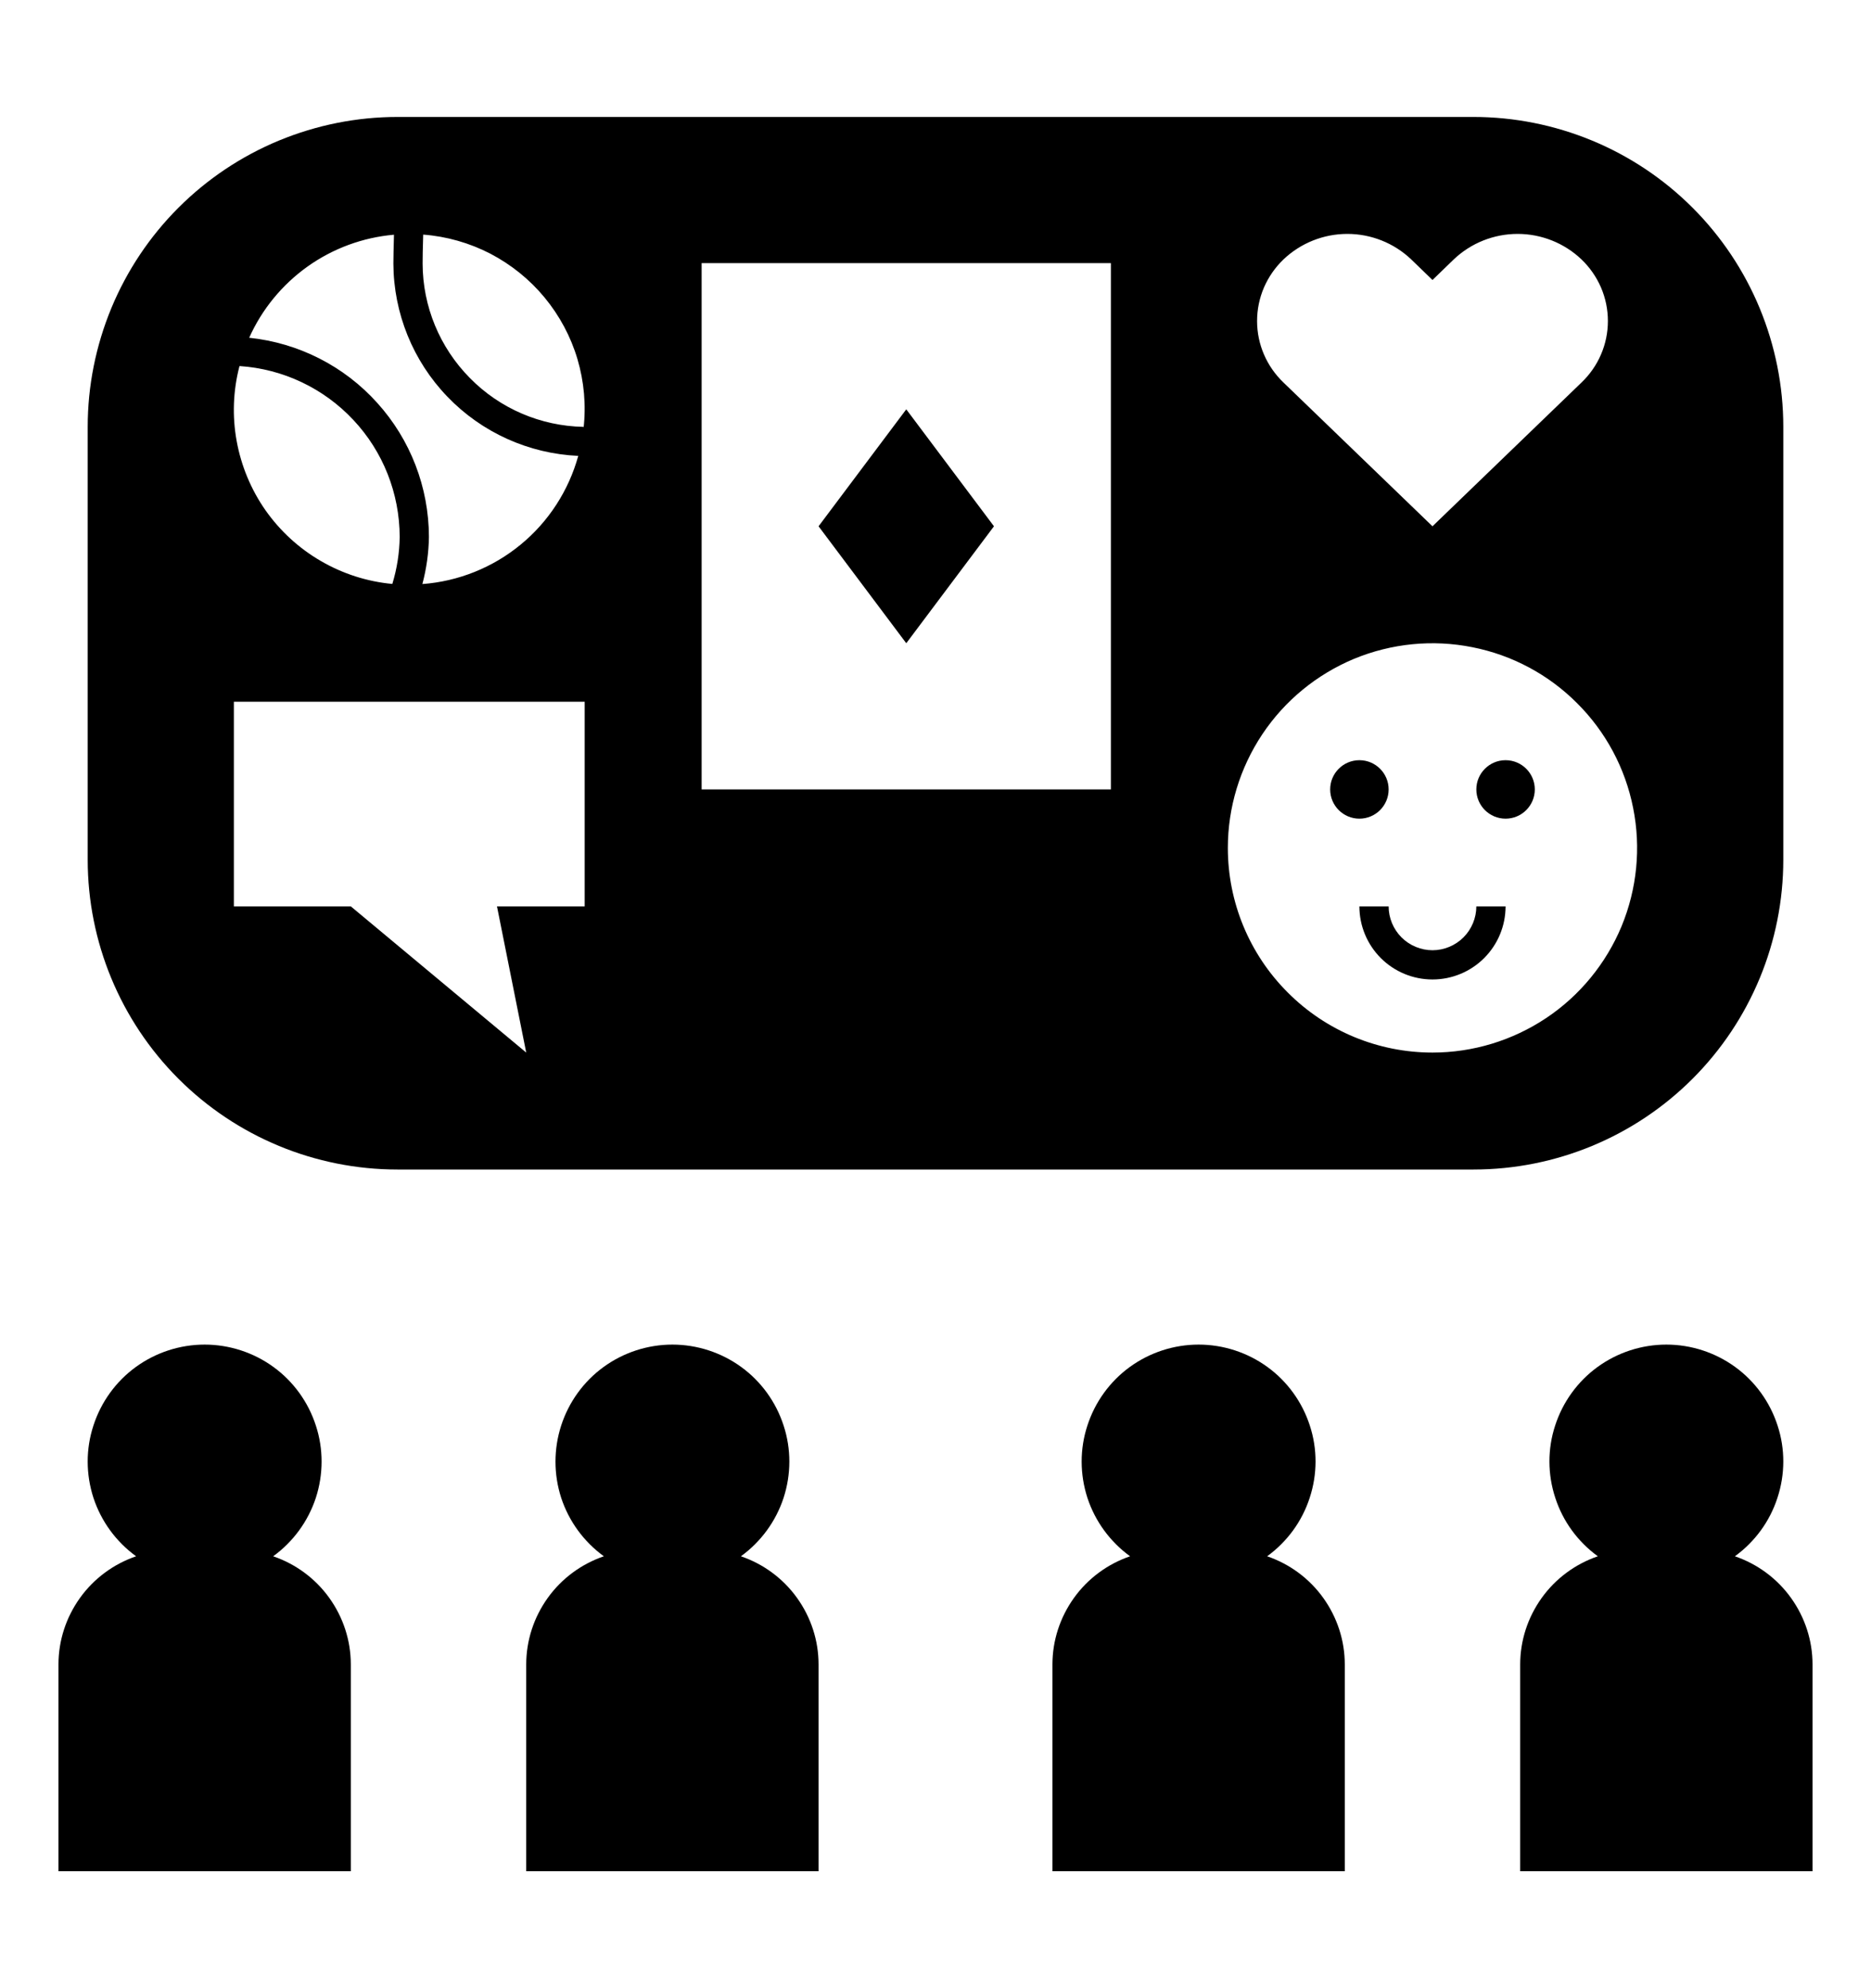 <svg width="16" height="17" viewBox="0 0 16 17" fill="none" xmlns="http://www.w3.org/2000/svg">
<path d="M3 14.232C3 14.027 2.935 13.829 2.816 13.663C2.697 13.497 2.529 13.373 2.336 13.307C2.507 13.183 2.635 13.008 2.701 12.807C2.766 12.606 2.767 12.39 2.701 12.189C2.636 11.988 2.509 11.812 2.338 11.688C2.167 11.564 1.961 11.497 1.75 11.497C1.539 11.497 1.333 11.564 1.162 11.688C0.991 11.812 0.864 11.988 0.799 12.189C0.733 12.39 0.734 12.606 0.799 12.807C0.865 13.008 0.993 13.183 1.164 13.307C0.971 13.373 0.803 13.497 0.684 13.663C0.565 13.829 0.5 14.027 0.5 14.232V16H3V14.232Z" fill="black"/>
<path d="M4.5 14.232V16H7V14.232C7 14.027 6.935 13.829 6.816 13.663C6.697 13.497 6.529 13.373 6.336 13.307C6.507 13.183 6.635 13.008 6.701 12.807C6.766 12.606 6.767 12.39 6.701 12.189C6.636 11.988 6.509 11.812 6.338 11.688C6.167 11.564 5.961 11.497 5.75 11.497C5.539 11.497 5.333 11.564 5.162 11.688C4.991 11.812 4.864 11.988 4.799 12.189C4.734 12.39 4.734 12.606 4.799 12.807C4.865 13.008 4.993 13.183 5.164 13.307C4.971 13.373 4.803 13.497 4.684 13.663C4.565 13.829 4.5 14.027 4.5 14.232Z" fill="black"/>
<path d="M11.5 14.232C11.5 14.027 11.435 13.829 11.316 13.663C11.197 13.497 11.029 13.373 10.836 13.307C11.007 13.183 11.135 13.008 11.2 12.807C11.266 12.606 11.267 12.39 11.201 12.189C11.136 11.988 11.009 11.812 10.838 11.688C10.667 11.564 10.461 11.497 10.25 11.497C10.039 11.497 9.833 11.564 9.662 11.688C9.491 11.812 9.364 11.988 9.299 12.189C9.233 12.39 9.234 12.606 9.299 12.807C9.365 13.008 9.493 13.183 9.664 13.307C9.471 13.373 9.303 13.497 9.184 13.663C9.065 13.829 9 14.027 9 14.232V16H11.5V14.232Z" fill="black"/>
<path d="M15.5 14.232C15.5 14.027 15.435 13.829 15.316 13.663C15.197 13.497 15.029 13.373 14.836 13.307C15.007 13.183 15.135 13.008 15.2 12.807C15.266 12.606 15.267 12.39 15.201 12.189C15.136 11.988 15.009 11.812 14.838 11.688C14.667 11.564 14.461 11.497 14.25 11.497C14.039 11.497 13.833 11.564 13.662 11.688C13.491 11.812 13.364 11.988 13.299 12.189C13.233 12.39 13.234 12.606 13.3 12.807C13.365 13.008 13.493 13.183 13.664 13.307C13.471 13.373 13.303 13.497 13.184 13.663C13.065 13.829 13 14.027 13 14.232V16H15.5V14.232Z" fill="black"/>
<path d="M12.25 8.125C12.151 8.125 12.055 8.085 11.985 8.015C11.915 7.945 11.875 7.849 11.875 7.75H11.625C11.625 7.916 11.691 8.075 11.808 8.192C11.925 8.309 12.084 8.375 12.25 8.375C12.416 8.375 12.575 8.309 12.692 8.192C12.809 8.075 12.875 7.916 12.875 7.75H12.625C12.625 7.849 12.585 7.945 12.515 8.015C12.445 8.085 12.349 8.125 12.25 8.125Z" fill="black"/>
<path d="M11.625 7C11.763 7 11.875 6.888 11.875 6.75C11.875 6.612 11.763 6.5 11.625 6.5C11.487 6.5 11.375 6.612 11.375 6.75C11.375 6.888 11.487 7 11.625 7Z" fill="black"/>
<path d="M8.5 4.5L7.75 3.5L7 4.5L7.75 5.5L8.5 4.5Z" fill="black"/>
<path d="M15.25 7.351V3.649C15.25 3.301 15.181 2.957 15.048 2.635C14.915 2.314 14.72 2.022 14.474 1.776C14.228 1.53 13.936 1.335 13.615 1.202C13.293 1.069 12.949 1 12.601 1H3.399C3.051 1 2.707 1.069 2.385 1.202C2.064 1.335 1.772 1.53 1.526 1.776C1.28 2.022 1.085 2.314 0.952 2.635C0.819 2.957 0.75 3.301 0.75 3.649V7.351C0.75 8.053 1.029 8.727 1.526 9.224C2.023 9.721 2.697 10 3.399 10H12.601C13.303 10 13.977 9.721 14.474 9.224C14.971 8.727 15.25 8.053 15.25 7.351ZM10.976 2.218C11.123 2.078 11.319 2 11.522 2C11.725 2 11.921 2.078 12.068 2.218L12.25 2.394L12.432 2.218C12.579 2.078 12.775 2 12.978 2C13.181 2 13.377 2.078 13.524 2.218C13.595 2.286 13.652 2.368 13.691 2.458C13.73 2.549 13.75 2.646 13.75 2.745C13.75 2.843 13.73 2.941 13.691 3.031C13.652 3.122 13.595 3.203 13.524 3.271L12.25 4.5L10.976 3.271C10.905 3.203 10.848 3.122 10.809 3.031C10.77 2.941 10.75 2.843 10.75 2.745C10.75 2.646 10.77 2.549 10.809 2.458C10.848 2.368 10.905 2.286 10.976 2.218ZM3.369 2.007C3.366 2.113 3.364 2.214 3.364 2.254C3.366 2.678 3.531 3.086 3.826 3.392C4.12 3.698 4.521 3.879 4.945 3.898C4.863 4.195 4.691 4.461 4.452 4.657C4.214 4.853 3.92 4.971 3.612 4.994C3.647 4.862 3.666 4.727 3.668 4.591C3.667 4.167 3.51 3.759 3.226 3.445C2.943 3.13 2.553 2.932 2.131 2.888C2.24 2.644 2.413 2.434 2.63 2.279C2.848 2.124 3.103 2.03 3.369 2.007ZM2.048 3.13C2.419 3.154 2.767 3.319 3.021 3.59C3.276 3.861 3.417 4.219 3.418 4.591C3.416 4.727 3.395 4.862 3.355 4.993C3.14 4.973 2.931 4.906 2.744 4.797C2.557 4.689 2.396 4.541 2.271 4.364C2.147 4.187 2.063 3.985 2.024 3.772C1.985 3.559 1.993 3.34 2.048 3.13ZM5 7.75H4.25L4.5 9L3 7.75H2V6H5V7.75ZM4.99 3.665L4.991 3.65C4.624 3.643 4.275 3.494 4.018 3.232C3.76 2.971 3.615 2.62 3.614 2.254C3.614 2.218 3.615 2.113 3.619 2.006C3.819 2.021 4.015 2.077 4.193 2.169C4.371 2.262 4.529 2.389 4.657 2.544C4.785 2.699 4.881 2.878 4.938 3.07C4.995 3.263 5.013 3.465 4.99 3.665ZM9.5 6.75H6V2.25H9.5V6.75ZM10.5 7.25C10.5 6.904 10.603 6.566 10.795 6.278C10.987 5.99 11.261 5.766 11.58 5.633C11.9 5.501 12.252 5.466 12.591 5.534C12.931 5.601 13.243 5.768 13.487 6.013C13.732 6.257 13.899 6.569 13.966 6.909C14.034 7.248 13.999 7.6 13.867 7.92C13.734 8.239 13.51 8.513 13.222 8.705C12.934 8.897 12.596 9 12.25 9C11.786 9 11.341 8.816 11.013 8.487C10.684 8.159 10.5 7.714 10.5 7.25Z" fill="black"/>
<path d="M12.875 7C13.013 7 13.125 6.888 13.125 6.75C13.125 6.612 13.013 6.5 12.875 6.5C12.737 6.5 12.625 6.612 12.625 6.75C12.625 6.888 12.737 7 12.875 7Z" fill="black"/>
</svg>
